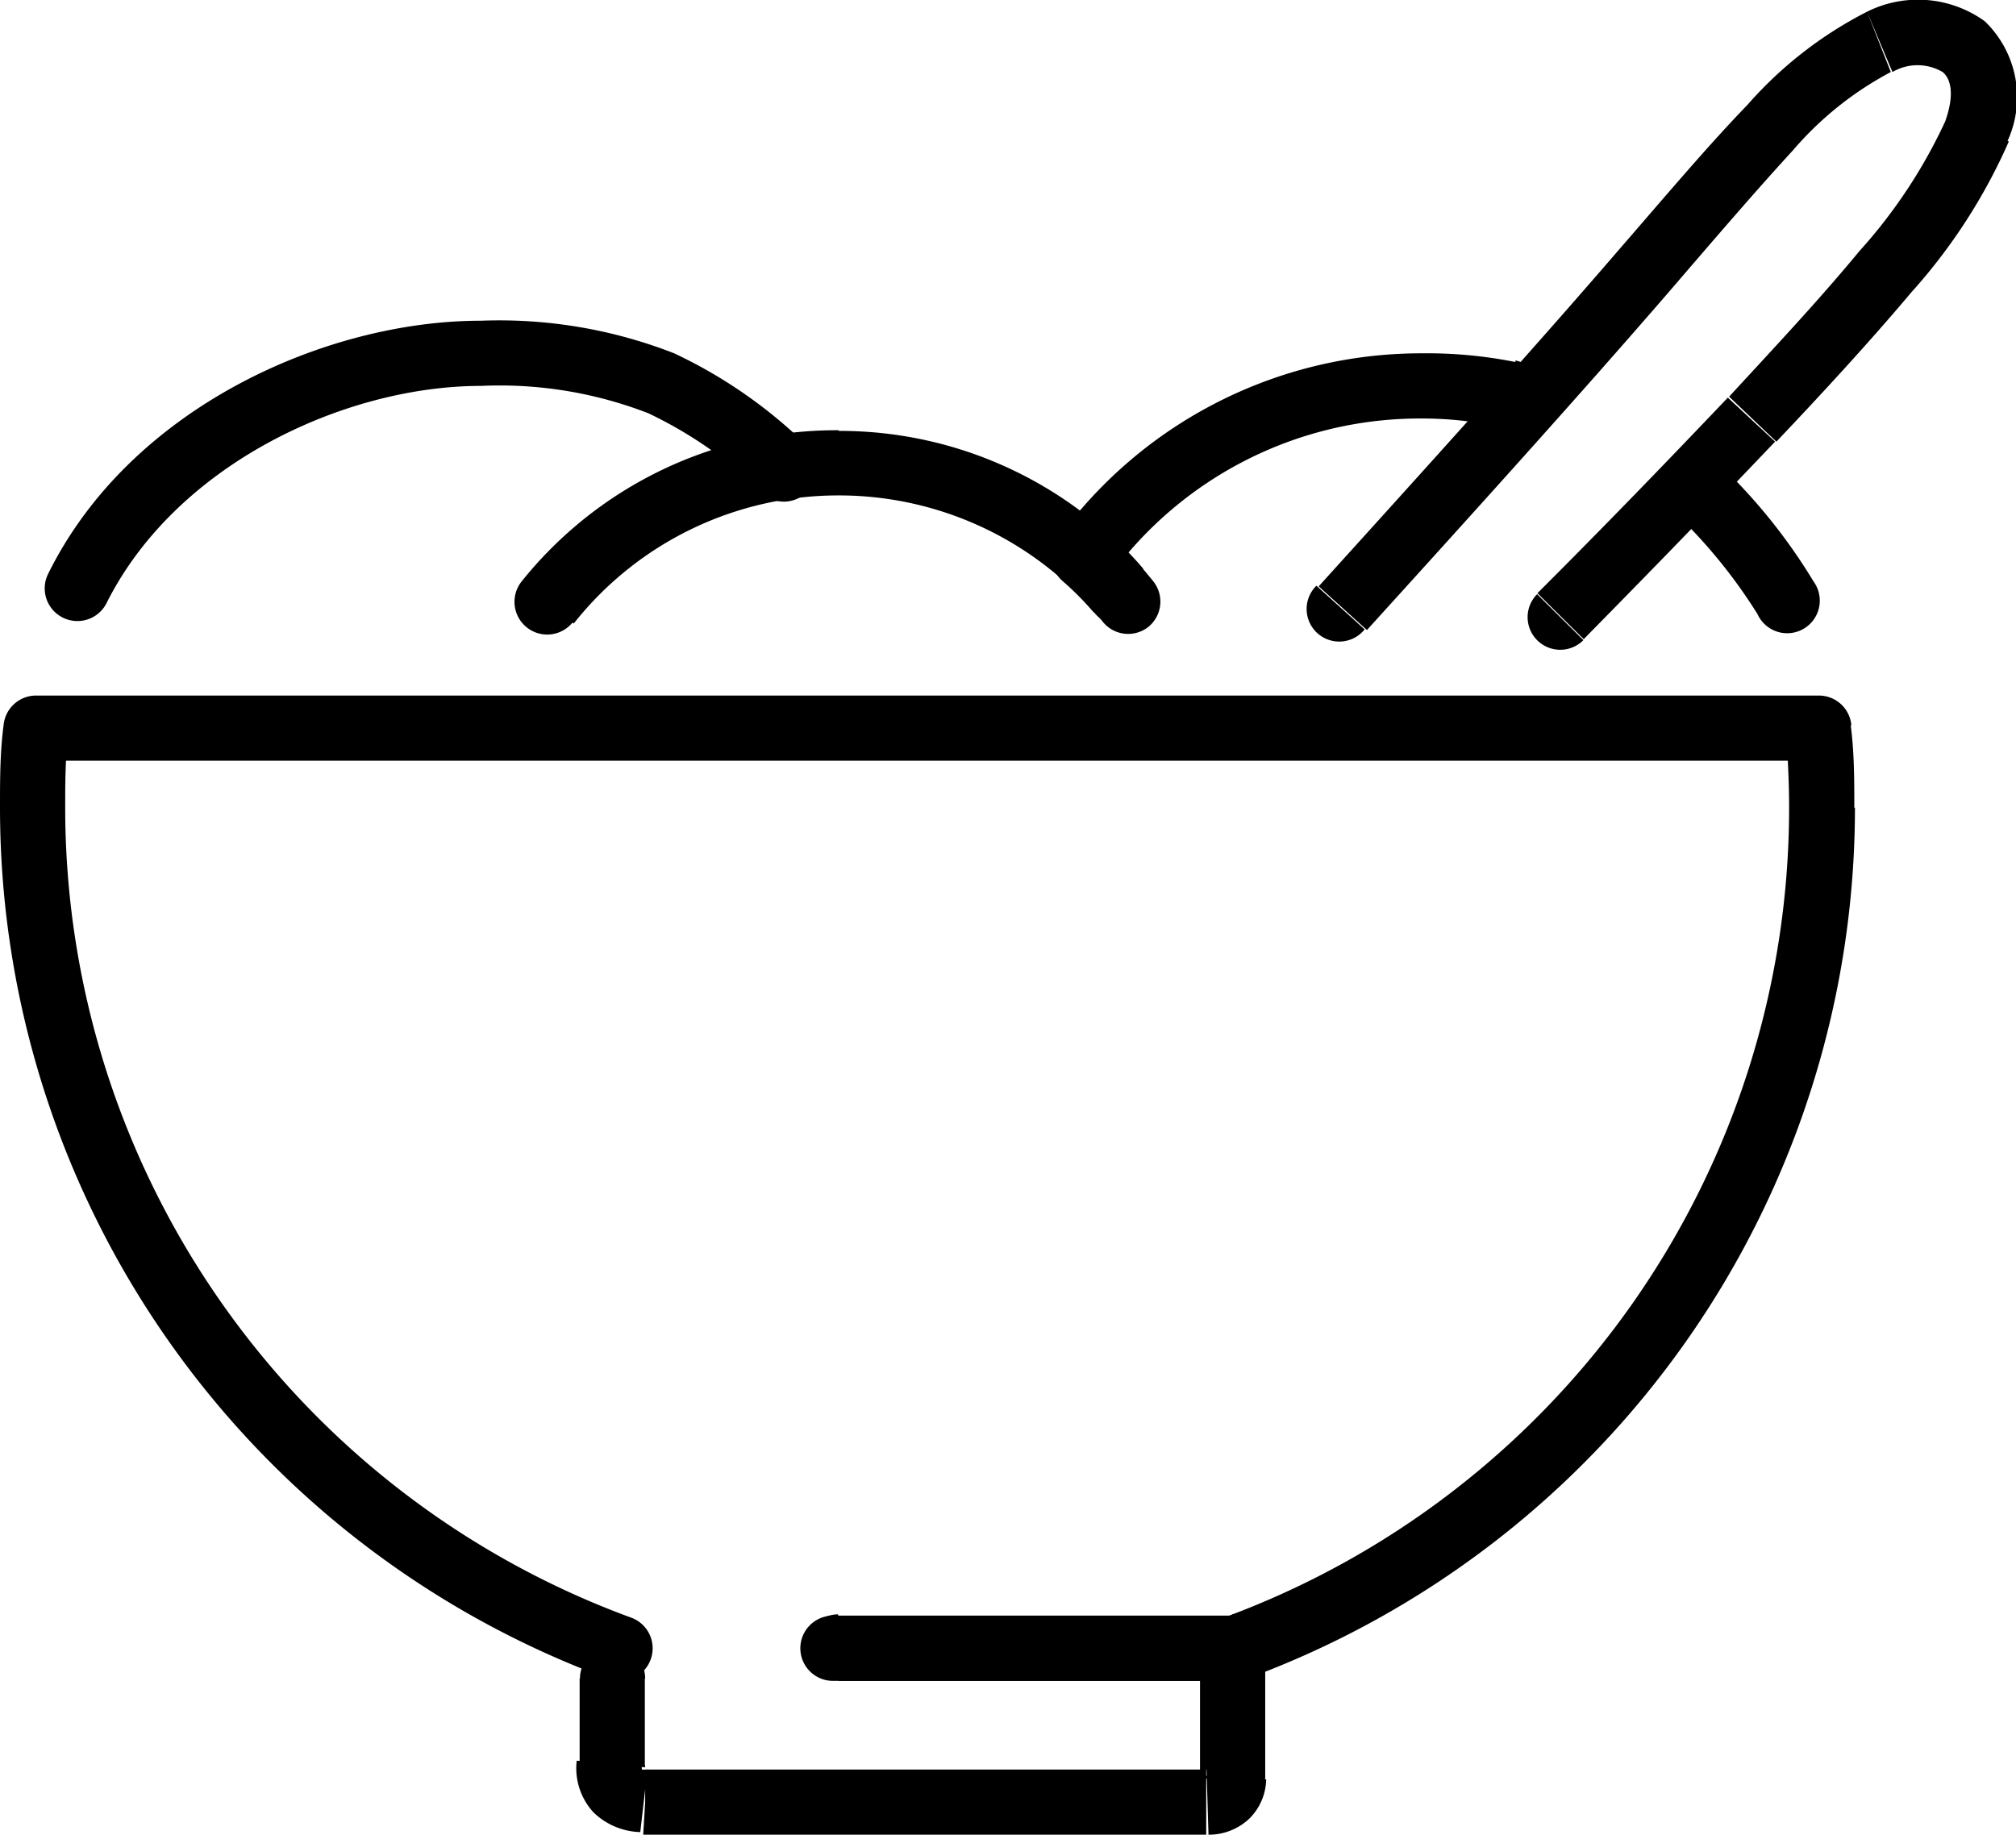 <svg id="Capa_1" data-name="Capa 1" xmlns="http://www.w3.org/2000/svg" viewBox="0 0 61.84 56.29">
	<path d="M53,12.36c-2.56,2.69-4.2,4.36-5.84,6l1.42,1.41c1.65-1.68,3.3-3.36,5.87-6.06Zm6.68-8.5a15.89,15.89,0,0,1-2.64,4c-1.27,1.54-2.76,3.12-4,4.47l1.45,1.38c1.28-1.35,2.81-3,4.13-4.57a17.35,17.35,0,0,0,3-4.64ZM58.05,2.37a1.52,1.52,0,0,1,1.54,0c.16.13.43.52.08,1.51l1.88.67A3.23,3.23,0,0,0,60.88.81,3.5,3.5,0,0,0,57.27.52ZM51.19,9.12C52.6,7.48,53.87,6,55,4.77a10.29,10.29,0,0,1,3-2.4L57.27.52A12.32,12.32,0,0,0,53.6,3.38c-1.22,1.26-2.54,2.83-3.93,4.43ZM41.93,19.49c3.22-3.55,6.45-7.12,9.26-10.37L49.67,7.81c-2.78,3.23-6,6.78-9.22,10.34Zm5.22-1.1a1,1,0,1,0,1.42,1.41Zm6.56-5.34L53,12.36h0Zm6.9-8.85-.94-.34h0Zm-3-2.75L57.27.52h0Zm-7.23,7-.76-.66h0Zm-10,9.68a1,1,0,1,0,1.48,1.34Z" transform="translate(0 -0.16)" />
	<path d="M14.75,12a12.61,12.61,0,0,1,5.14.84,13.09,13.09,0,0,1,3.43,2.37l1.31-1.5A14.85,14.85,0,0,0,20.68,11a14.73,14.73,0,0,0-5.93-1ZM3.27,18.66C5.41,14.39,10.6,12,14.75,12V10C10,10,4,12.66,1.48,17.76Zm20.05-3.42a1,1,0,1,0,1.31-1.5ZM1.48,17.76a1,1,0,0,0,.45,1.35,1,1,0,0,0,1.34-.45Z" transform="translate(0 -0.16)" />
	<path d="M51.49,16a16,16,0,0,1,2.42,3l1.72-1a17.31,17.31,0,0,0-2.73-3.44Zm2.42,3a1,1,0,1,0,1.72-1Zm-1-4.45a1,1,0,0,0-1.41,0,1,1,0,0,0,0,1.42Z" transform="translate(0 -0.16)" />
	<path d="M43.6,13a11.29,11.29,0,0,1,2.48.27l.42-2A13.85,13.85,0,0,0,43.6,11ZM34.07,17.8A11.77,11.77,0,0,1,43.6,13V11a13.77,13.77,0,0,0-11.14,5.67Zm1-.19a10.32,10.32,0,0,0-1.14-1.15L32.61,18a9.37,9.37,0,0,1,.94.95Zm11-4.39a1,1,0,1,0,.42-2Zm-12.81,4-.81-.59A1,1,0,0,0,32.61,18Zm.28,1.7a1,1,0,1,0,1.51-1.3Z" transform="translate(0 -0.16)" />
	<path d="M37.88,49.73H25.55v2H37.88Zm17-24.79A26.47,26.47,0,0,1,37.54,49.79l.69,1.88A28.47,28.47,0,0,0,56.9,24.94Zm-.1-2.35c.06.78.1,1.56.1,2.35h2c0-.85,0-1.69-.11-2.53ZM1.11,23.5H55.79v-2H1.11ZM2,24.94c0-.79,0-1.57.11-2.35l-2-.18C0,23.24,0,24.09,0,24.94ZM19.36,49.79A26.47,26.47,0,0,1,2,24.94H0A28.47,28.47,0,0,0,18.67,51.67Zm6.19-.06a1,1,0,0,0,0,2Zm12.33,1v1a1,1,0,0,0,.35-.06ZM55.79,22.5l1-.09a1,1,0,0,0-1-.91Zm-54.68,0v-1a1,1,0,0,0-1,.91ZM18.67,51.67a1,1,0,0,0,1.29-.6,1,1,0,0,0-.6-1.28Z" transform="translate(0 -0.16)" />
	<path d="M25.73,15.36a10.38,10.38,0,0,1,8.1,3.88L35.38,18a12.33,12.33,0,0,0-9.65-4.62ZM17.6,19.29a10.34,10.34,0,0,1,8.13-3.93v-2A12.37,12.37,0,0,0,16,18Zm16.23-.05a1,1,0,0,0,1.4.15A1,1,0,0,0,35.38,18ZM16,18a1,1,0,1,0,1.57,1.25Z" transform="translate(0 -0.16)" />
	<path d="M19.78,54.32V51.66h-2v2.66Zm.08.13a.92.92,0,0,1-.17,0l0,0a.1.1,0,0,1,0,0v0a.57.57,0,0,1,0-.15l-2-.12a2,2,0,0,0,.52,1.59,2.15,2.15,0,0,0,1.43.6Zm17.14,0H19.79v2H37Zm-.19.18c0,.08,0,0,.08-.1a.3.3,0,0,1,.12-.08s0,0,0,0l.06,2a1.81,1.81,0,0,0,1.26-.5,1.75,1.75,0,0,0,.51-1.2Zm0-3.9v4h2v-4Zm-11.09,1H37.8v-2H25.71Zm-5.93-.07a1,1,0,0,0-2,0Zm-1,2.66,1,.06v-.06Zm1,1.13-.06,1h.06Zm17.21,0v1h0Zm.8-.76,1,.06v-.06Zm0-4h1a1,1,0,0,0-1-1Zm-12.09-1a1,1,0,0,0,0,2Z" transform="translate(0 -0.16)" />
</svg>
